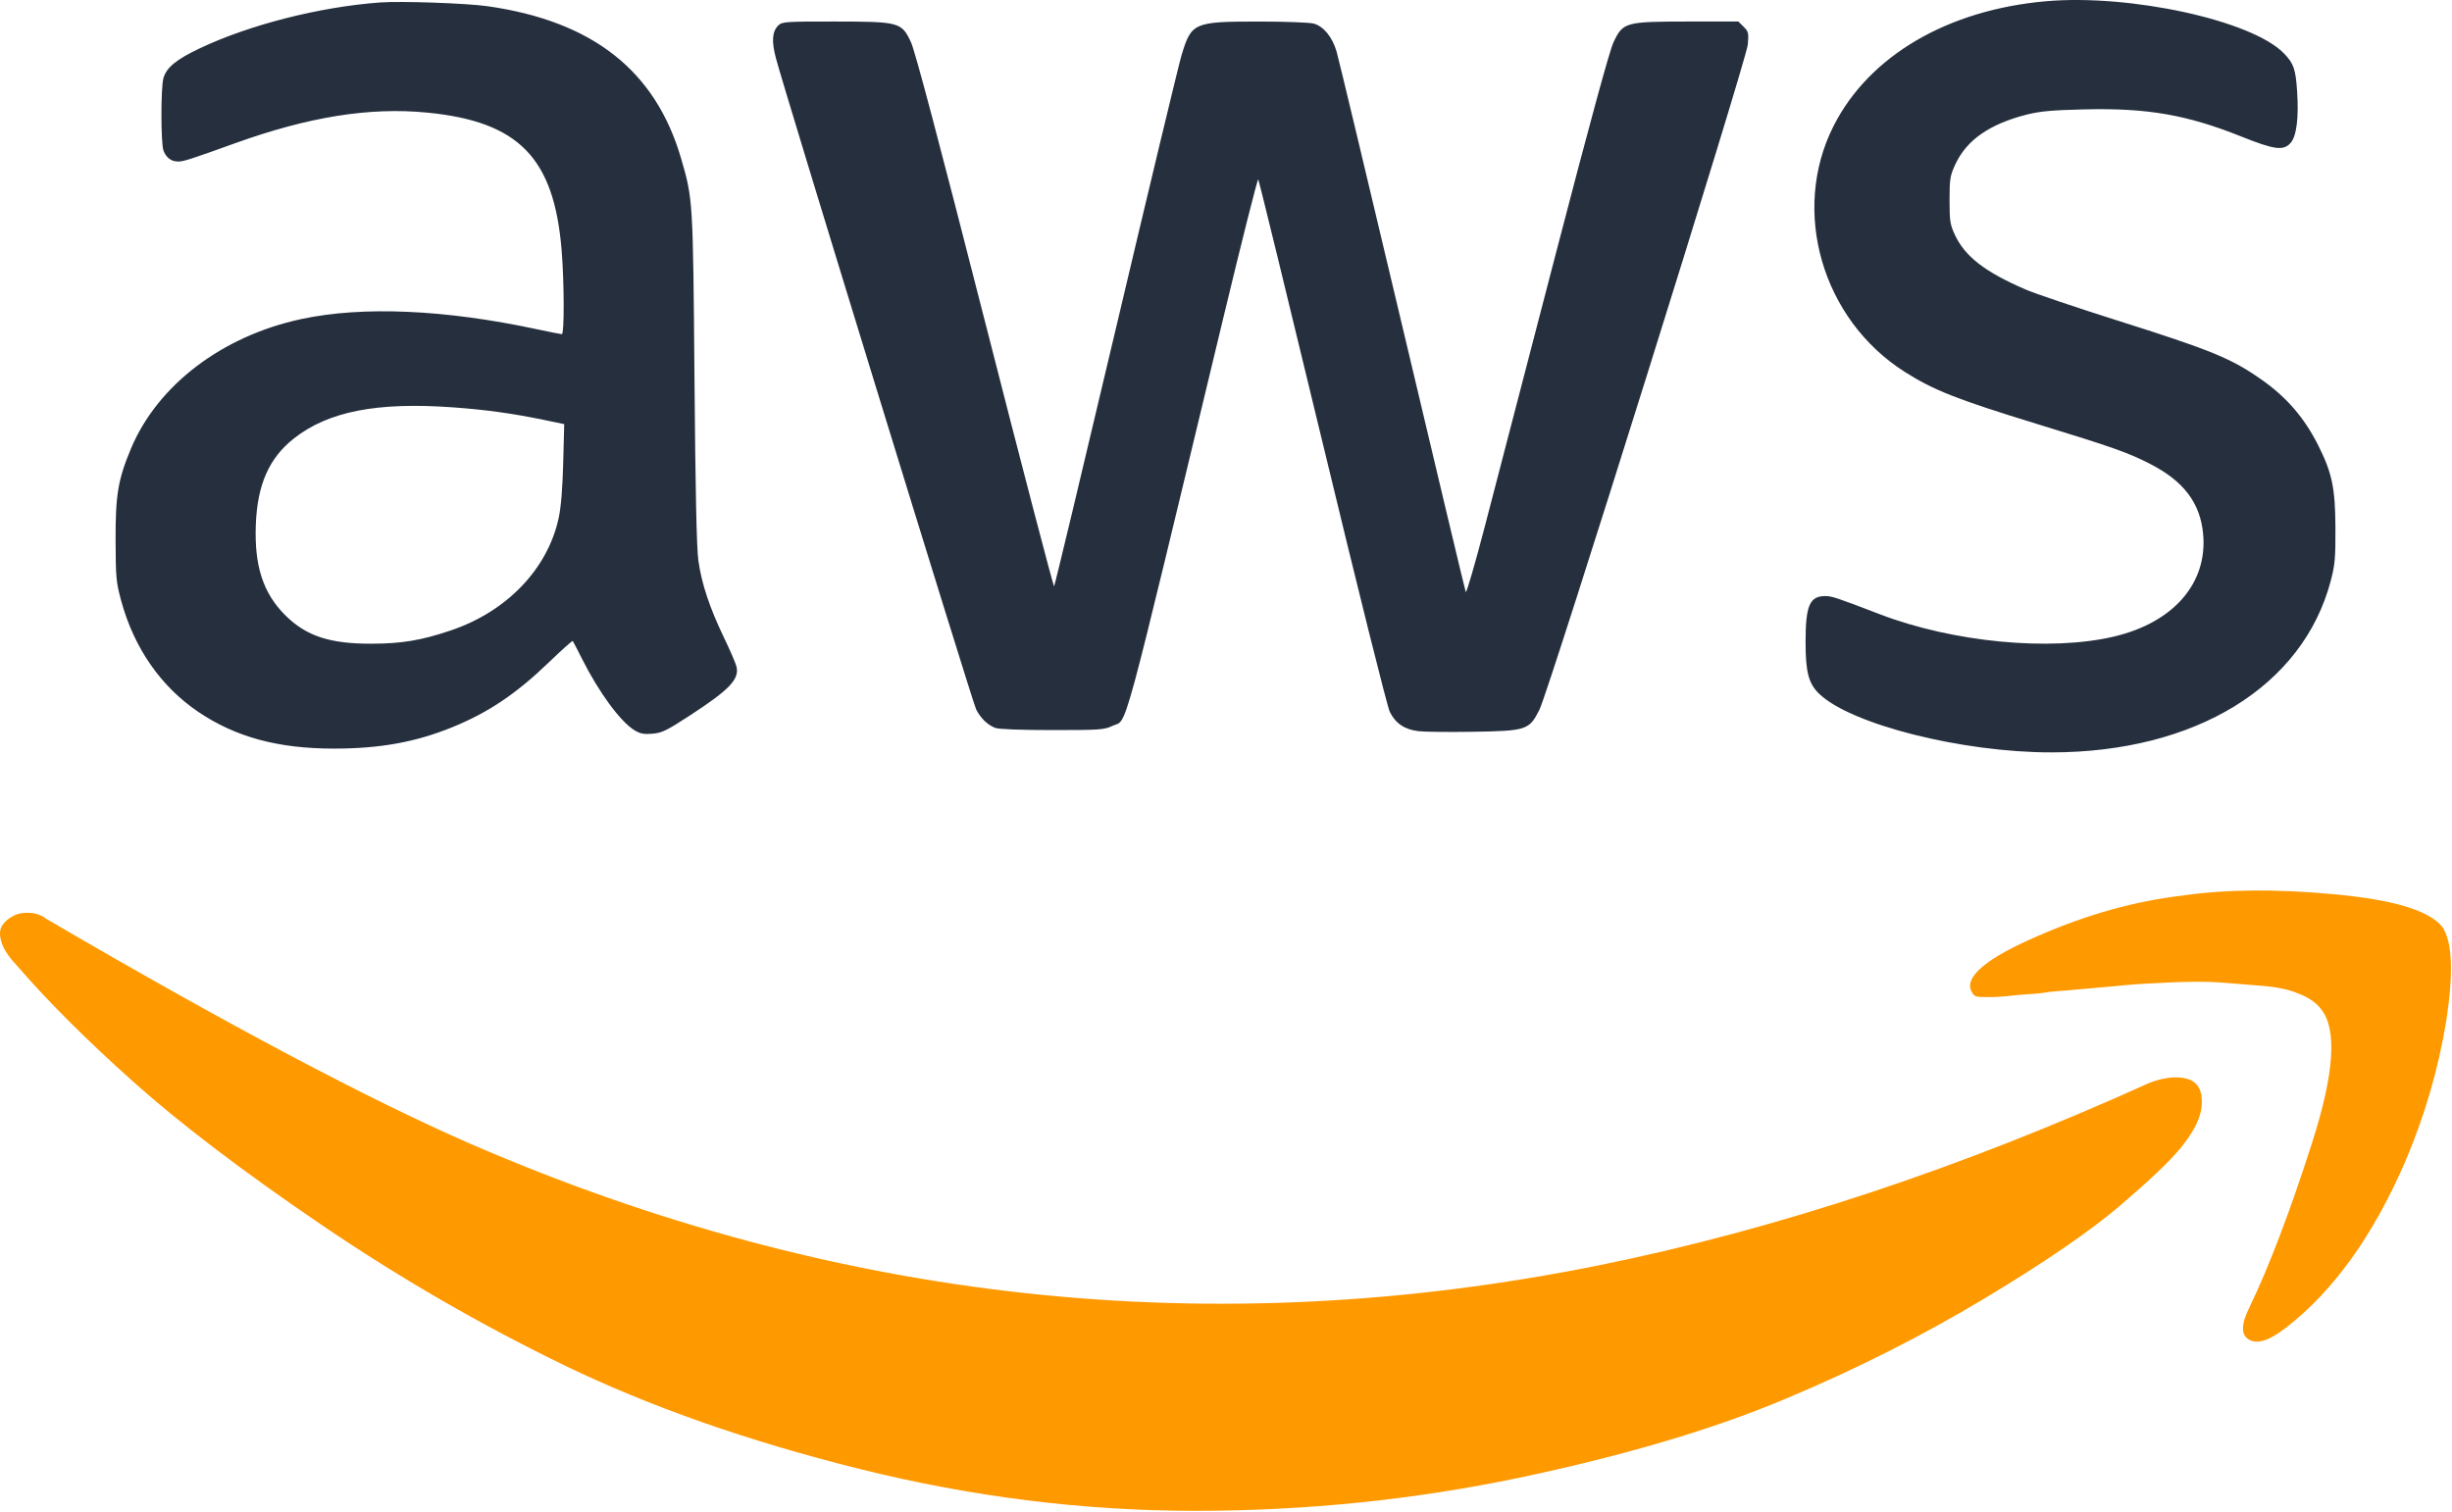 <svg width="120" height="74" viewBox="0 0 120 74" fill="none" xmlns="http://www.w3.org/2000/svg">
<path fill-rule="evenodd" clip-rule="evenodd" d="M100.128 0.061C95.304 0.485 91.468 2.739 89.733 6.17C87.634 10.32 89.169 15.63 93.211 18.2C94.626 19.099 95.76 19.547 99.658 20.744C103.43 21.902 104.109 22.142 105.206 22.699C106.865 23.543 107.681 24.617 107.821 26.141C108.043 28.552 106.372 30.474 103.454 31.162C100.339 31.896 95.582 31.442 91.999 30.069C89.871 29.253 89.65 29.179 89.33 29.179C88.564 29.179 88.364 29.643 88.364 31.422C88.363 32.903 88.511 33.466 89.035 33.968C90.595 35.464 96.031 36.834 100.393 36.831C107.451 36.827 112.705 33.6 114.066 28.434C114.271 27.656 114.301 27.32 114.295 25.85C114.287 23.892 114.133 23.152 113.448 21.791C112.776 20.456 111.911 19.451 110.703 18.601C109.199 17.541 108.243 17.149 103.557 15.668C101.606 15.051 99.625 14.382 99.155 14.181C97.165 13.327 96.177 12.569 95.679 11.511C95.436 10.996 95.41 10.831 95.41 9.798C95.41 8.749 95.434 8.604 95.697 8.037C96.246 6.855 97.378 6.068 99.186 5.61C99.836 5.446 100.427 5.392 102.007 5.354C105.083 5.28 107.021 5.615 109.692 6.684C111.316 7.335 111.76 7.391 112.104 6.993C112.393 6.659 112.505 5.765 112.42 4.477C112.348 3.381 112.252 3.104 111.772 2.61C110.212 1.003 104.255 -0.301 100.128 0.061ZM18.593 0.121C15.643 0.339 12.239 1.204 9.796 2.357C8.629 2.907 8.144 3.305 7.997 3.83C7.866 4.299 7.869 7.029 8.001 7.373C8.134 7.721 8.377 7.903 8.712 7.907C8.976 7.91 9.302 7.805 11.496 7.015C15.107 5.715 18.094 5.237 20.903 5.512C25.387 5.949 27.116 7.72 27.486 12.251C27.614 13.815 27.621 16.358 27.497 16.358C27.446 16.358 26.895 16.249 26.272 16.116C21.761 15.151 17.744 14.977 14.744 15.619C10.873 16.447 7.71 18.854 6.408 21.964C5.777 23.472 5.649 24.238 5.657 26.446C5.663 28.287 5.684 28.507 5.936 29.428C6.565 31.725 7.871 33.605 9.696 34.842C11.526 36.082 13.605 36.646 16.342 36.646C18.597 36.646 20.345 36.329 22.145 35.594C23.905 34.876 25.259 33.965 26.866 32.419C27.485 31.823 28.009 31.354 28.029 31.376C28.049 31.398 28.256 31.796 28.489 32.26C29.307 33.889 30.358 35.321 31.045 35.744C31.328 35.917 31.507 35.952 31.93 35.917C32.395 35.879 32.626 35.766 33.798 35.001C35.687 33.769 36.172 33.263 36.05 32.656C36.02 32.505 35.744 31.861 35.437 31.225C34.728 29.751 34.335 28.571 34.178 27.44C34.092 26.825 34.032 24.03 33.987 18.495C33.916 9.779 33.914 9.752 33.333 7.758C32.08 3.458 29.008 1.039 23.868 0.305C22.835 0.157 19.616 0.045 18.593 0.121ZM38.09 1.245C37.789 1.544 37.754 2.013 37.971 2.841C38.382 4.414 47.593 34.38 47.772 34.727C48 35.169 48.333 35.49 48.711 35.633C48.883 35.698 49.968 35.739 51.504 35.739C53.839 35.739 54.044 35.724 54.442 35.533C55.206 35.166 54.751 36.839 59.886 15.489C60.783 11.759 61.544 8.74 61.578 8.781C61.611 8.821 63.023 14.601 64.717 21.626C66.462 28.866 67.89 34.591 68.015 34.844C68.292 35.407 68.734 35.708 69.405 35.791C69.693 35.827 70.894 35.841 72.074 35.822C74.71 35.781 74.841 35.738 75.34 34.741C75.812 33.798 85.471 2.957 85.537 2.178C85.586 1.617 85.569 1.544 85.332 1.309L85.073 1.052L82.595 1.054C79.536 1.057 79.427 1.087 78.962 2.074C78.767 2.488 77.789 6.077 76.122 12.489C74.723 17.869 73.177 23.815 72.685 25.701C72.194 27.587 71.765 29.062 71.733 28.98C71.7 28.898 70.302 23.039 68.627 15.96C66.951 8.881 65.504 2.835 65.412 2.523C65.2 1.806 64.777 1.289 64.294 1.155C64.087 1.098 62.884 1.054 61.574 1.055C58.424 1.057 58.309 1.107 57.827 2.692C57.694 3.129 56.249 9.145 54.616 16.06C52.983 22.975 51.621 28.663 51.588 28.701C51.556 28.738 50.032 22.902 48.202 15.73C45.954 6.918 44.781 2.489 44.583 2.067C44.12 1.084 44.021 1.057 40.858 1.054C38.441 1.052 38.273 1.064 38.09 1.245ZM22.141 19.939C23.741 20.053 25.088 20.238 26.576 20.547L27.612 20.762L27.563 22.66C27.531 23.903 27.456 24.832 27.343 25.353C26.806 27.851 24.8 29.941 22.057 30.863C20.613 31.349 19.675 31.506 18.193 31.511C16.138 31.517 14.987 31.139 13.96 30.117C12.875 29.038 12.439 27.691 12.52 25.668C12.599 23.71 13.172 22.418 14.385 21.462C16.061 20.142 18.446 19.674 22.141 19.939Z" fill="#252F3E"/>
<path d="M107.006 52.804C106.51 52.67 105.909 52.745 105.218 52.997C95.962 57.19 86.961 60.178 78.216 61.947C59.327 65.752 40.92 63.761 23.009 55.986C18.035 53.815 11.123 50.158 2.272 44.984C2.044 44.806 1.766 44.703 1.476 44.687C1.175 44.672 0.92 44.702 0.679 44.821C0.439 44.94 0.259 45.089 0.123 45.282C-0.012 45.475 -0.042 45.743 0.063 46.085C0.153 46.412 0.379 46.783 0.754 47.185C2.317 48.998 4.256 50.931 6.555 52.983C8.854 55.034 11.904 57.353 15.706 59.94C19.507 62.527 23.489 64.831 27.622 66.838C31.769 68.845 36.577 70.539 42.062 71.907C47.547 73.275 53.031 73.959 58.501 73.959C63.94 73.959 69.23 73.409 74.354 72.338C79.493 71.253 83.82 69.975 87.352 68.488C90.868 67.016 94.113 65.366 97.089 63.582C100.064 61.798 102.258 60.282 103.685 59.078C105.113 57.859 106.134 56.907 106.721 56.194C107.412 55.346 107.757 54.618 107.757 53.978C107.772 53.31 107.502 52.923 107.006 52.804ZM119.523 45.371C118.877 44.568 117.134 44.048 114.279 43.78C111.424 43.513 108.944 43.528 106.811 43.84C104.512 44.107 102.137 44.761 99.703 45.832C97.254 46.887 96.187 47.779 96.457 48.478L96.563 48.671L96.698 48.775L96.908 48.805H97.6C97.72 48.805 97.87 48.79 98.08 48.775C98.291 48.761 98.486 48.731 98.666 48.716C98.847 48.701 99.102 48.671 99.433 48.657C99.748 48.642 100.049 48.597 100.334 48.552C100.379 48.552 100.89 48.508 101.882 48.419C102.874 48.329 103.595 48.27 104.031 48.225C104.467 48.181 105.203 48.136 106.21 48.092C107.216 48.047 108.028 48.047 108.629 48.092C109.23 48.136 109.906 48.196 110.672 48.255C111.439 48.315 112.055 48.448 112.536 48.657C113.017 48.85 113.377 49.102 113.603 49.415C114.384 50.396 114.234 52.566 113.152 55.941C112.07 59.316 111.048 62.006 110.086 63.998C109.666 64.846 109.666 65.366 110.086 65.589C110.507 65.812 111.093 65.604 111.875 64.994C114.219 63.181 116.172 60.445 117.75 56.773C118.666 54.603 119.328 52.343 119.718 49.98C120.079 47.616 120.019 46.085 119.523 45.371Z" fill="#FF9900"/>
</svg>
